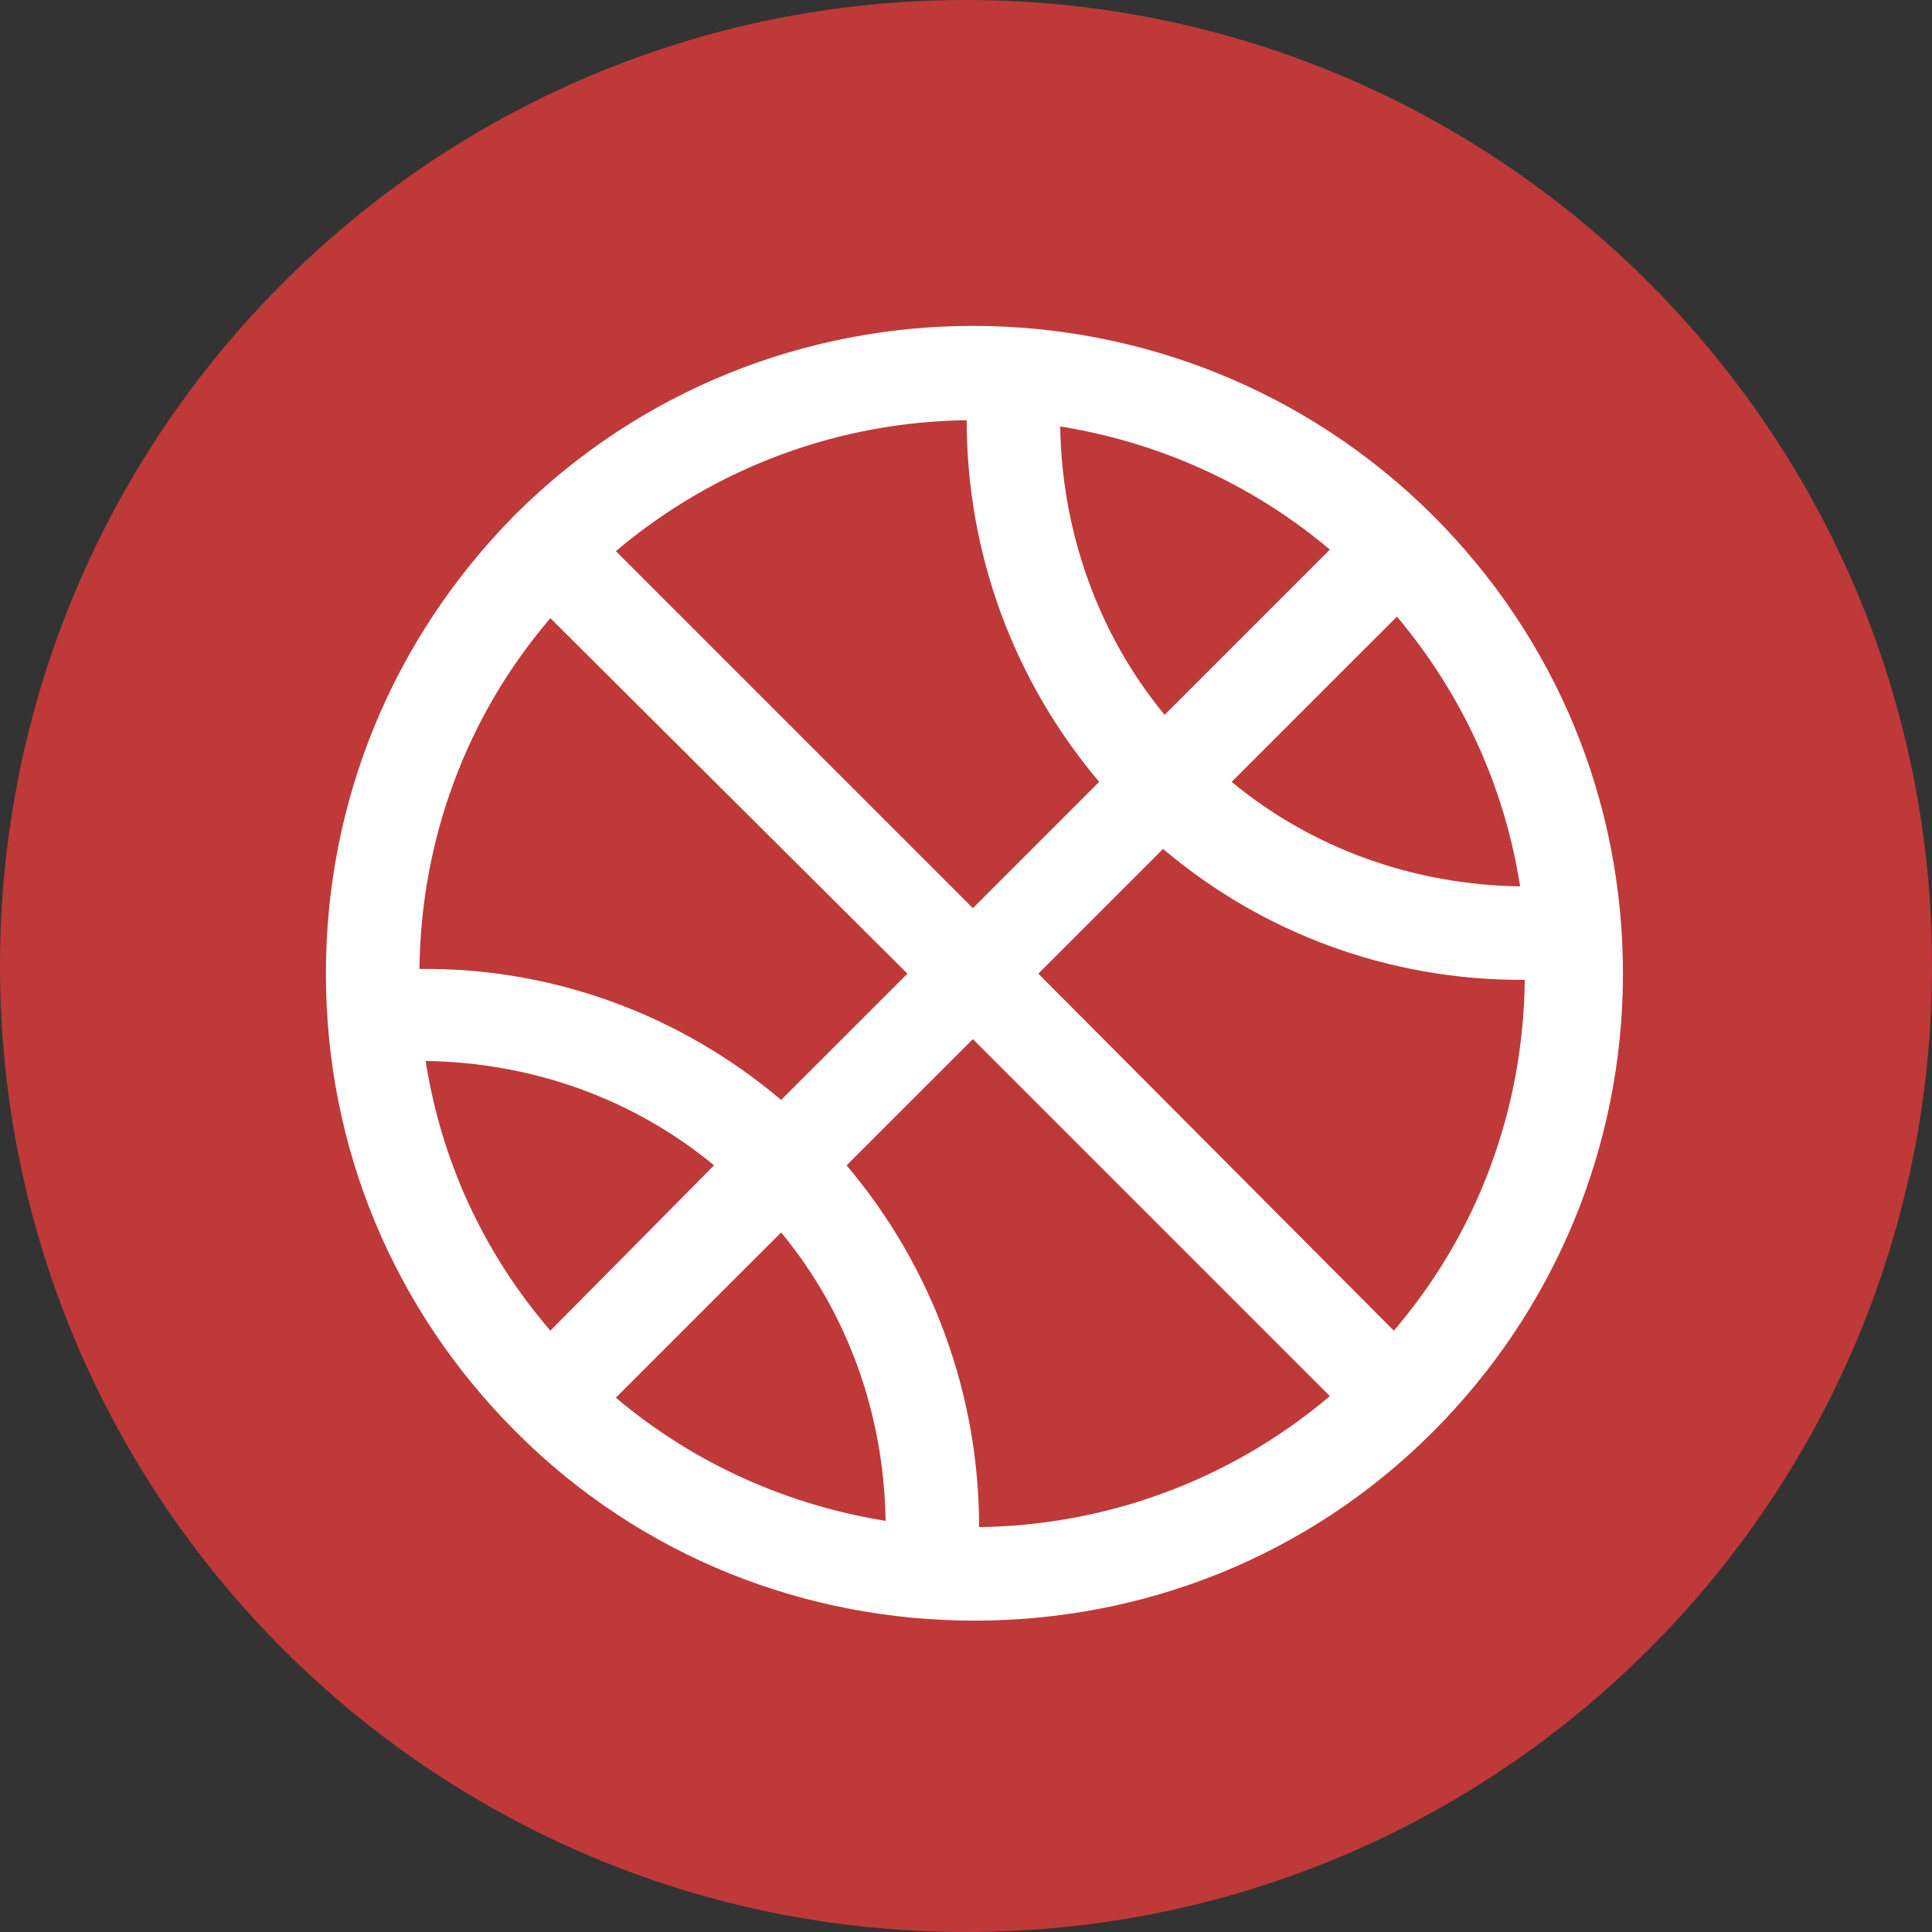 <svg width="32" height="32" viewBox="0 0 32 32" fill="none" xmlns="http://www.w3.org/2000/svg">
<rect x="0" y="0" width="32" height="32" fill="#333333" stroke="none"/>
<path d="M16 32C24.837 32 32 24.837 32 16C32 7.163 24.837 0 16 0C7.163 0 0 7.163 0 16C0 24.837 7.163 32 16 32Z" fill="#BF3939"/>
<path d="M8.522 8.535C6.508 10.575 5.398 13.261 5.398 16.127C5.398 18.993 6.508 21.678 8.548 23.718C10.639 25.81 13.377 26.843 16.14 26.843C18.903 26.843 21.64 25.81 23.731 23.718C25.745 21.704 26.881 18.993 26.881 16.127C26.881 13.261 25.771 10.575 23.731 8.535C19.523 4.352 12.705 4.352 8.522 8.535ZM19.29 11.84C18.18 10.497 17.586 8.793 17.56 7.063C19.161 7.321 20.71 7.992 22.027 9.103L19.29 11.84ZM18.206 12.95L16.114 15.042L10.201 9.129C11.879 7.708 13.945 6.985 16.011 6.96C16.011 9.155 16.785 11.272 18.206 12.95ZM15.03 16.127L12.938 18.218C11.259 16.798 9.142 16.023 6.947 16.049C6.973 13.906 7.722 11.866 9.116 10.239L15.03 16.127ZM12.938 20.413C14.048 21.756 14.642 23.435 14.668 25.19C13.067 24.932 11.517 24.261 10.2 23.15L12.938 20.413ZM14.022 19.302L16.114 17.211L22.027 23.124C20.348 24.545 18.283 25.268 16.217 25.293C16.217 23.098 15.443 20.981 14.022 19.302ZM17.198 16.127L19.264 14.061C20.943 15.481 23.034 16.23 25.203 16.23C25.229 16.23 25.229 16.23 25.255 16.23C25.23 18.373 24.48 20.413 23.086 22.04L17.198 16.127ZM20.4 12.95L23.138 10.213C24.222 11.504 24.919 13.028 25.178 14.681C23.422 14.655 21.743 14.061 20.4 12.95ZM7.05 17.573C8.806 17.598 10.485 18.192 11.827 19.302L9.116 22.04C8.006 20.749 7.309 19.225 7.05 17.573Z" fill="white"/>
</svg>
